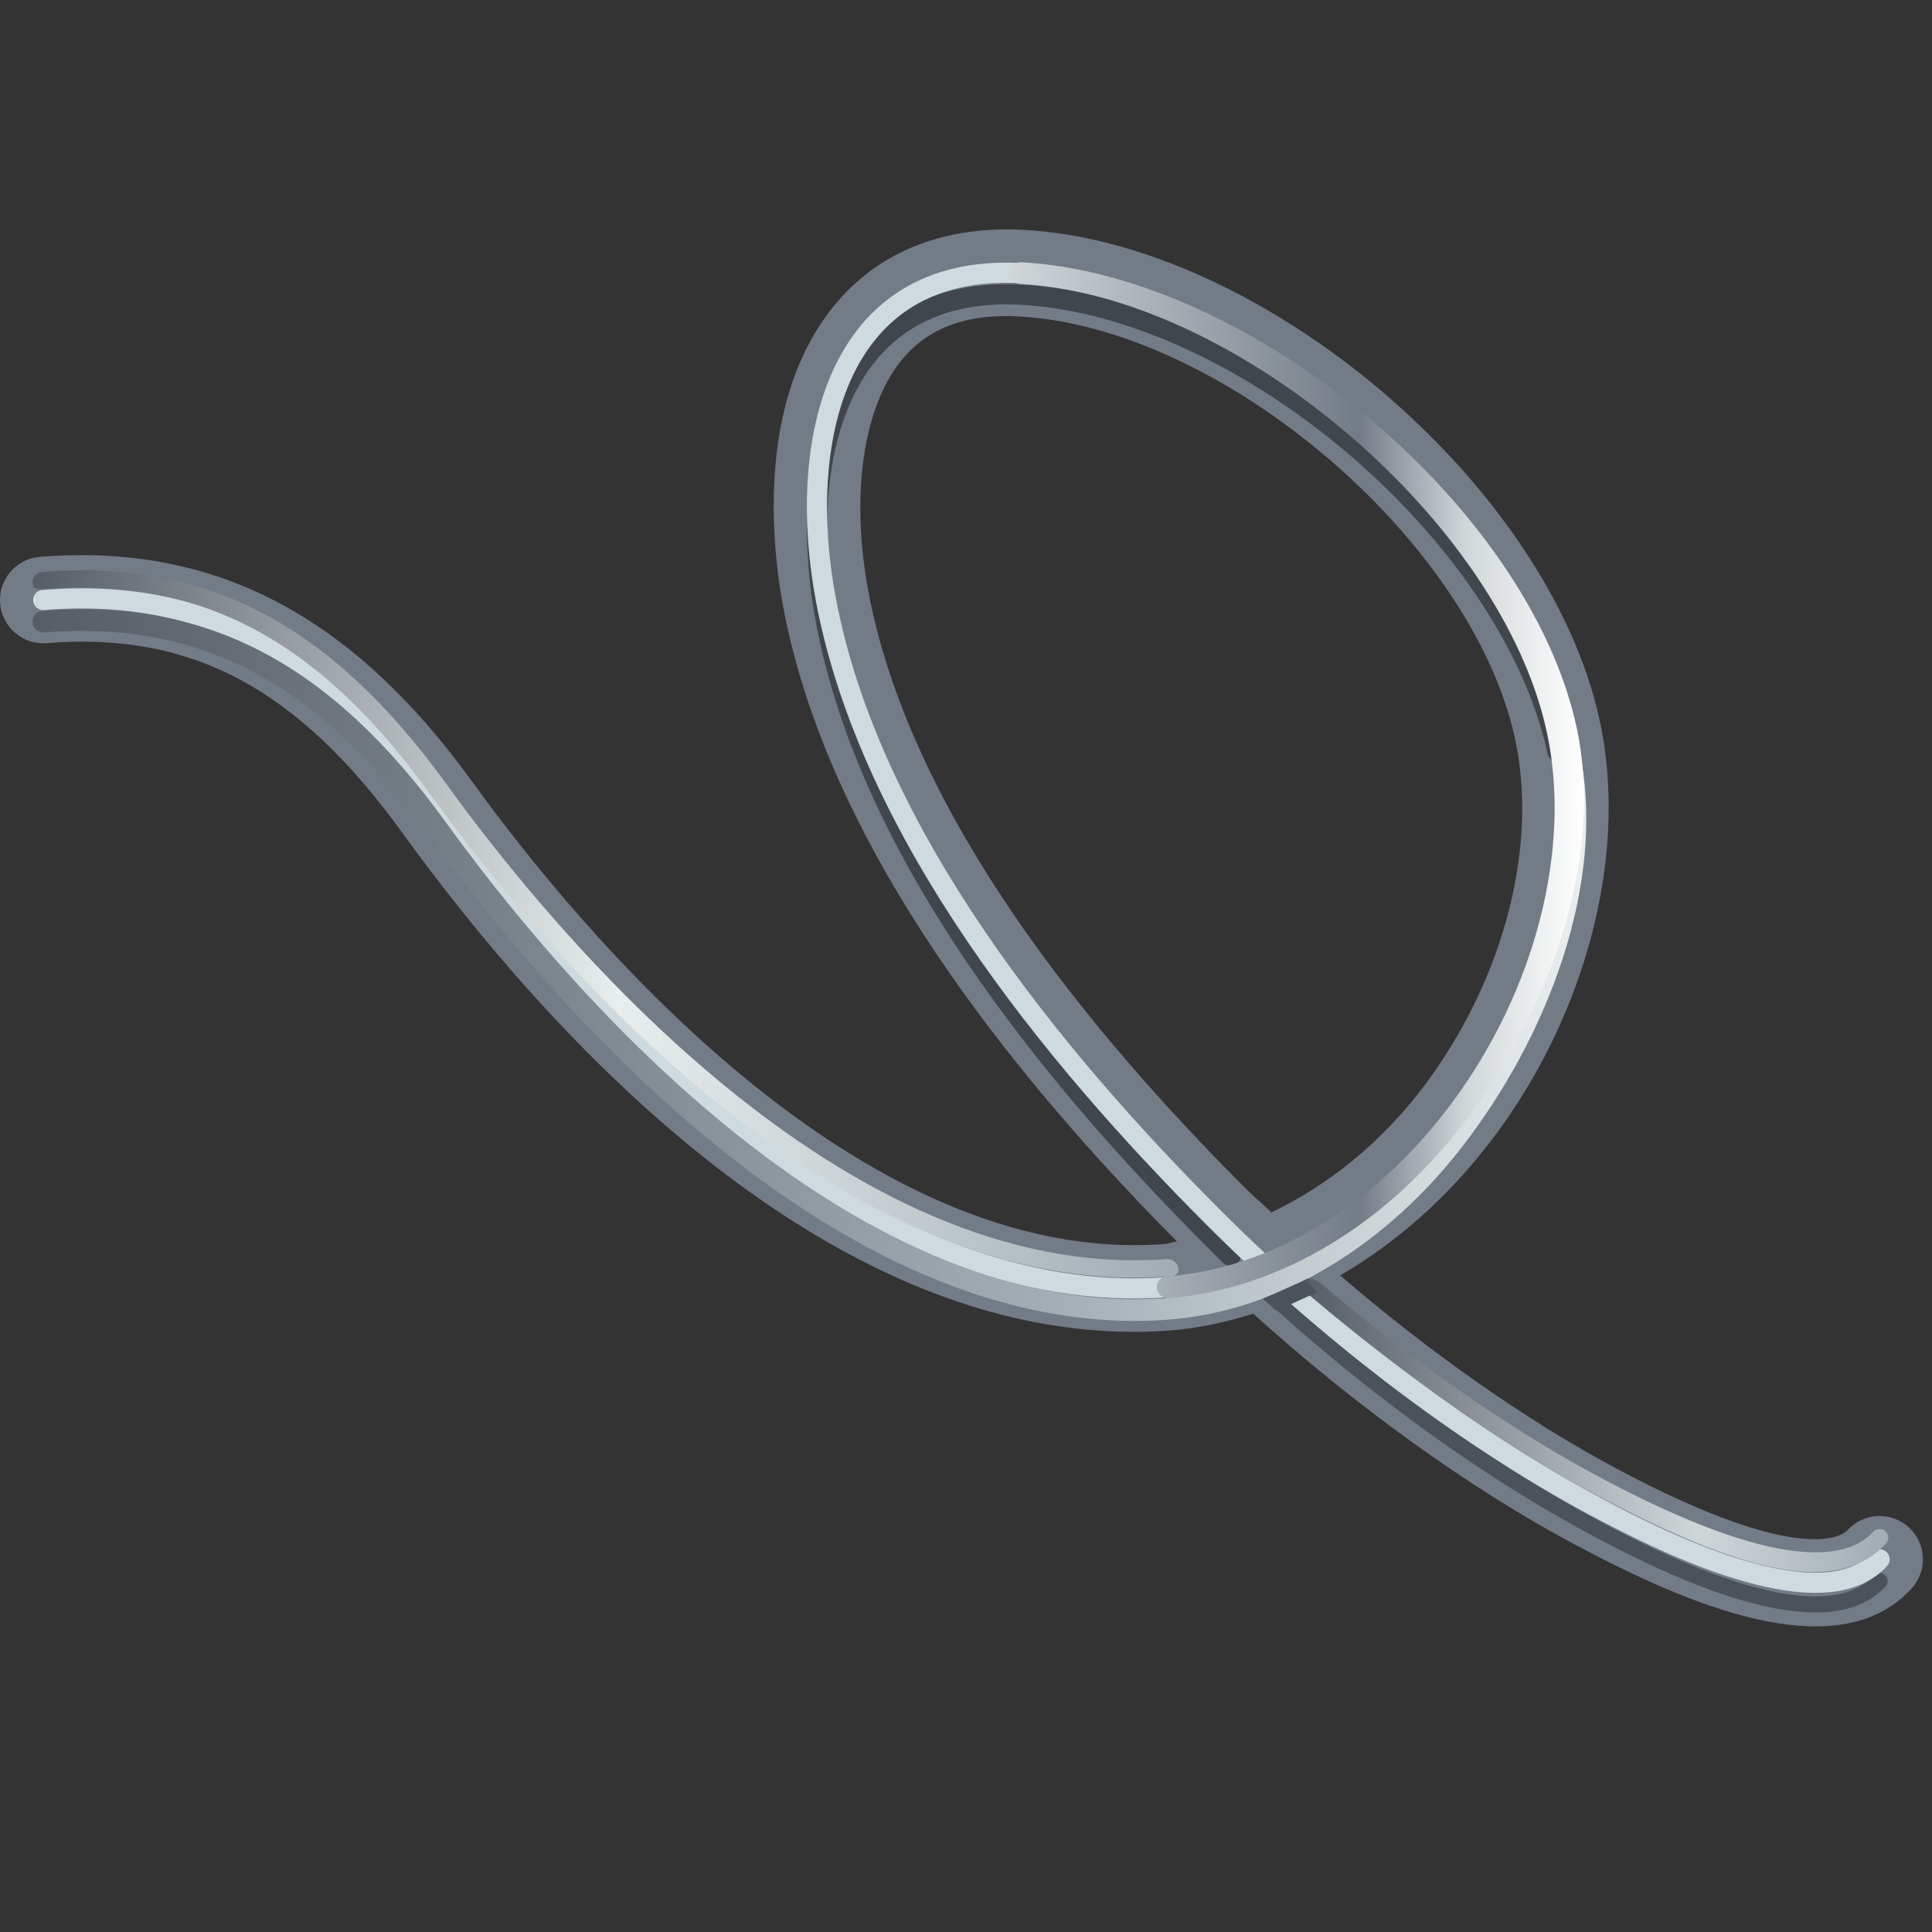 <?xml version="1.0" encoding="UTF-8" standalone="no"?>
<!-- Created with Inkscape (http://www.inkscape.org/) -->
<svg
   xmlns:a="http://ns.adobe.com/AdobeSVGViewerExtensions/3.0/"
   xmlns:i="http://ns.adobe.com/AdobeIllustrator/10.0/"
   xmlns:dc="http://purl.org/dc/elements/1.1/"
   xmlns:cc="http://web.resource.org/cc/"
   xmlns:rdf="http://www.w3.org/1999/02/22-rdf-syntax-ns#"
   xmlns:svg="http://www.w3.org/2000/svg"
   xmlns="http://www.w3.org/2000/svg"
   xmlns:xlink="http://www.w3.org/1999/xlink"
   xmlns:sodipodi="http://sodipodi.sourceforge.net/DTD/sodipodi-0.dtd"
   xmlns:inkscape="http://www.inkscape.org/namespaces/inkscape"
   width="48px"
   height="48px"
   id="svg31403"
   sodipodi:version="0.32"
   inkscape:version="0.44"
   sodipodi:docbase="e:\dev_clean\src\houdini\support\icons\dop"
   sodipodi:docname="wireobject.svg">
  <rect width="100%" height="100%" fill="#333333" stroke="none"/>
  <defs
     id="defs31405">
    <linearGradient
       gradientTransform="matrix(-1,0,0,1,1812.6,0)"
       y2="1597.558"
       x2="1409.461"
       y1="1597.558"
       x1="1373.516"
       gradientUnits="userSpaceOnUse"
       id="XMLID_912_">
					<stop
   id="stop18666"
   style="stop-color:#E8EDED"
   offset="0.006" />

					<stop
   id="stop18668"
   style="stop-color:#A1ACB3"
   offset="0.354" />

					<stop
   id="stop18670"
   style="stop-color:#575D66"
   offset="1" />

					<a:midPointStop
   style="stop-color:#E8EDED"
   offset="0.006" />

					<a:midPointStop
   style="stop-color:#E8EDED"
   offset="0.5" />

					<a:midPointStop
   style="stop-color:#A1ACB3"
   offset="0.354" />

					<a:midPointStop
   style="stop-color:#A1ACB3"
   offset="0.5" />

					<a:midPointStop
   style="stop-color:#575D66"
   offset="1" />

				</linearGradient>
    <linearGradient
       gradientTransform="matrix(-1,0,0,1,1812.6,0)"
       y2="1608.206"
       x2="1380.07"
       y1="1608.206"
       x1="1366.53"
       gradientUnits="userSpaceOnUse"
       id="XMLID_913_">
					<stop
   id="stop18677"
   style="stop-color:#A1ACB3"
   offset="0" />

					<stop
   id="stop18679"
   style="stop-color:#D0D6D8"
   offset="0.326" />

					<stop
   id="stop18681"
   style="stop-color:#575D66"
   offset="1" />

					<a:midPointStop
   style="stop-color:#A1ACB3"
   offset="0" />

					<a:midPointStop
   style="stop-color:#A1ACB3"
   offset="0.5" />

					<a:midPointStop
   style="stop-color:#D0D6D8"
   offset="0.326" />

					<a:midPointStop
   style="stop-color:#D0D6D8"
   offset="0.5" />

					<a:midPointStop
   style="stop-color:#575D66"
   offset="1" />

				</linearGradient>
    <linearGradient
       gradientTransform="matrix(-1,0,0,1,1812.6,0)"
       y2="1596.607"
       x2="1409.461"
       y1="1596.607"
       x1="1382.951"
       gradientUnits="userSpaceOnUse"
       id="XMLID_914_">
					<stop
   id="stop18688"
   style="stop-color:#A1ACB3"
   offset="0" />

					<stop
   id="stop18690"
   style="stop-color:#E8EDED"
   offset="0.489" />

					<stop
   id="stop18692"
   style="stop-color:#575D66"
   offset="1" />

					<a:midPointStop
   style="stop-color:#A1ACB3"
   offset="0" />

					<a:midPointStop
   style="stop-color:#A1ACB3"
   offset="0.5" />

					<a:midPointStop
   style="stop-color:#E8EDED"
   offset="0.489" />

					<a:midPointStop
   style="stop-color:#E8EDED"
   offset="0.5" />

					<a:midPointStop
   style="stop-color:#575D66"
   offset="1" />

				</linearGradient>
    <linearGradient
       gradientTransform="matrix(-1,0,0,1,1812.6,0)"
       y2="1593.281"
       x2="1386.847"
       y1="1593.281"
       x1="1373.569"
       gradientUnits="userSpaceOnUse"
       id="XMLID_915_">
					<stop
   id="stop18701"
   style="stop-color:#FFFFFF"
   offset="0" />

					<stop
   id="stop18703"
   style="stop-color:#D0D6D8"
   offset="0.208" />

					<stop
   id="stop18705"
   style="stop-color:#737B87"
   offset="0.393" />

					<stop
   id="stop18707"
   style="stop-color:#D0D6D8"
   offset="1" />

					<a:midPointStop
   style="stop-color:#FFFFFF"
   offset="0" />

					<a:midPointStop
   style="stop-color:#FFFFFF"
   offset="0.5" />

					<a:midPointStop
   style="stop-color:#D0D6D8"
   offset="0.208" />

					<a:midPointStop
   style="stop-color:#D0D6D8"
   offset="0.5" />

					<a:midPointStop
   style="stop-color:#737B87"
   offset="0.393" />

					<a:midPointStop
   style="stop-color:#737B87"
   offset="0.5" />

					<a:midPointStop
   style="stop-color:#D0D6D8"
   offset="1" />

				</linearGradient>
    <linearGradient
       inkscape:collect="always"
       xlink:href="#XMLID_912_"
       id="linearGradient31492"
       gradientUnits="userSpaceOnUse"
       gradientTransform="matrix(-1,0,0,1,1812.6,0)"
       x1="1373.516"
       y1="1597.558"
       x2="1409.461"
       y2="1597.558" />
    <linearGradient
       inkscape:collect="always"
       xlink:href="#XMLID_913_"
       id="linearGradient31494"
       gradientUnits="userSpaceOnUse"
       gradientTransform="matrix(-1,0,0,1,1812.6,0)"
       x1="1366.53"
       y1="1608.206"
       x2="1380.07"
       y2="1608.206" />
    <linearGradient
       inkscape:collect="always"
       xlink:href="#XMLID_914_"
       id="linearGradient31496"
       gradientUnits="userSpaceOnUse"
       gradientTransform="matrix(-1,0,0,1,1812.6,0)"
       x1="1382.951"
       y1="1596.607"
       x2="1409.461"
       y2="1596.607" />
    <linearGradient
       inkscape:collect="always"
       xlink:href="#XMLID_915_"
       id="linearGradient31498"
       gradientUnits="userSpaceOnUse"
       gradientTransform="matrix(-1,0,0,1,1812.6,0)"
       x1="1373.569"
       y1="1593.281"
       x2="1386.847"
       y2="1593.281" />
  </defs>
  <sodipodi:namedview
     id="base"
     pagecolor="#ffffff"
     bordercolor="#666666"
     borderopacity="1.0"
     inkscape:pageopacity="0.0"
     inkscape:pageshadow="2"
     inkscape:zoom="7"
     inkscape:cx="24"
     inkscape:cy="24"
     inkscape:current-layer="layer1"
     showgrid="true"
     inkscape:grid-bbox="true"
     inkscape:document-units="px"
     inkscape:window-width="853"
     inkscape:window-height="573"
     inkscape:window-x="110"
     inkscape:window-y="145" />
  
  <g
     id="layer1"
     inkscape:label="Layer 1"
     inkscape:groupmode="layer">
    <g
       id="g31459"
       transform="matrix(1.074,0,0,1.074,2.551148e-6,2.187)">
      <g
         id="g18653"
         transform="translate(-402.388,-1577.269)">
				<path
   i:knockout="Off"
   d="M 421.794,1582.173 C 420.596,1583.544 420.286,1585.39 420.286,1586.935 C 420.286,1587.906 420.407,1588.757 420.511,1589.297 C 421.361,1593.799 424.434,1598.73 429.613,1603.951 C 429.515,1603.962 429.42,1604.003 429.322,1604.011 C 422.238,1604.544 415.771,1596.717 413.321,1593.327 C 410.515,1589.447 407.334,1587.791 403.31,1588.114 C 402.757,1588.159 402.347,1588.64 402.391,1589.192 C 402.435,1589.743 402.917,1590.154 403.469,1590.11 C 406.817,1589.841 409.279,1591.155 411.697,1594.5 C 414.988,1599.05 421.672,1606.596 429.474,1606.009 C 430.115,1605.959 430.751,1605.818 431.378,1605.622 C 433.763,1607.771 436.351,1609.647 438.85,1610.979 C 441.355,1612.313 444.884,1613.868 446.609,1611.979 C 446.981,1611.57 446.952,1610.937 446.545,1610.564 C 446.136,1610.192 445.503,1610.22 445.13,1610.627 C 445.04,1610.727 444.129,1611.521 439.793,1609.211 C 437.701,1608.097 435.463,1606.521 433.389,1604.736 C 434.715,1603.966 435.938,1602.884 436.957,1601.52 C 438.66,1599.24 439.601,1596.466 439.601,1593.906 C 439.601,1593.218 439.534,1592.547 439.395,1591.905 C 438.223,1586.469 431.616,1580.844 426.057,1580.549 C 424.28,1580.456 422.806,1581.017 421.794,1582.173 z M 431.8,1603.279 C 431.595,1603.082 431.374,1602.896 431.175,1602.697 C 426.188,1597.705 423.261,1593.072 422.478,1588.926 C 422.351,1588.254 422.29,1587.596 422.29,1586.979 C 422.29,1585.504 422.643,1584.249 423.304,1583.493 C 423.912,1582.797 424.778,1582.489 425.95,1582.552 C 430.65,1582.802 436.446,1587.738 437.437,1592.331 C 437.547,1592.843 437.601,1593.382 437.601,1593.932 C 437.601,1596.056 436.799,1598.388 435.352,1600.326 C 434.346,1601.671 433.11,1602.65 431.8,1603.279 z "
   id="path18655"
   style="fill:#737b87" />

			</g>
      <path
         i:knockout="Off"
         d="M 28.465,27.017 C 28.334,26.89 28.206,26.763 28.08,26.635 C 24.318,22.871 20.126,17.739 19.107,12.343 C 18.427,8.752 19.287,4.552 23.615,4.781 C 28.755,5.055 34.943,10.328 36.027,15.349"
         id="path18657"
         style="fill:none;stroke:#41464c;stroke-width:0.466;stroke-linecap:round" />
      <path
         i:knockout="Off"
         d="M 43.48,34.536 C 42.11,36.037 38.235,34.021 36.932,33.327 C 34.382,31.969 31.828,30.091 29.611,28.092"
         id="path18659"
         style="fill:none;stroke:#4c5259;stroke-width:0.372;stroke-linecap:round" />
      <path
         i:knockout="Off"
         d="M 43.48,34.035 C 42.11,35.536 38.235,33.521 36.932,32.827 C 33.771,31.142 30.601,28.659 28.079,26.135 C 24.317,22.371 20.125,17.237 19.106,11.842 C 18.426,8.252 19.286,4.051 23.614,4.281 C 28.754,4.554 34.942,9.828 36.026,14.847 C 37.197,20.274 32.754,27.307 27.008,27.74 C 20.147,28.258 13.806,21.744 10.119,16.644 C 7.78,13.41 5.069,11.516 0.999,11.843"
         id="path18661"
         style="fill:none;stroke:#cfdade;stroke-width:0.466;stroke-linecap:round" />
      <g
         id="g18663"
         transform="translate(-402.388,-1577.269)">
				
					<linearGradient
   id="linearGradient29539"
   gradientUnits="userSpaceOnUse"
   x1="1373.516"
   y1="1597.558"
   x2="1409.461"
   y2="1597.558"
   gradientTransform="matrix(-1,0,0,1,1812.6,0)">
					<stop
   offset="0.006"
   style="stop-color:#E8EDED"
   id="stop29541" />

					<stop
   offset="0.354"
   style="stop-color:#A1ACB3"
   id="stop29543" />

					<stop
   offset="1"
   style="stop-color:#575D66"
   id="stop29545" />

					<a:midPointStop
   offset="0.006"
   style="stop-color:#E8EDED" />

					<a:midPointStop
   offset="0.5"
   style="stop-color:#E8EDED" />

					<a:midPointStop
   offset="0.354"
   style="stop-color:#A1ACB3" />

					<a:midPointStop
   offset="0.5"
   style="stop-color:#A1ACB3" />

					<a:midPointStop
   offset="1"
   style="stop-color:#575D66" />

				</linearGradient>

				<path
   i:knockout="Off"
   d="M 412.712,1594.268 C 415.237,1597.761 421.917,1605.824 429.379,1605.261 C 431.801,1605.077 434.198,1603.624 435.953,1601.274 C 437.902,1598.664 439.013,1595.368 438.431,1592.671 C 438.402,1592.536 438.488,1592.402 438.622,1592.374 C 438.757,1592.345 438.89,1592.43 438.919,1592.565 C 439.53,1595.397 438.39,1598.849 436.355,1601.573 C 434.513,1604.04 431.984,1605.565 429.417,1605.76 C 421.703,1606.341 414.881,1598.121 412.307,1594.561 C 409.748,1591.024 407.004,1589.574 403.411,1589.863 C 403.272,1589.874 403.152,1589.771 403.141,1589.634 C 403.129,1589.496 403.232,1589.375 403.37,1589.365 C 407.157,1589.06 410.04,1590.574 412.712,1594.268 z "
   id="path18672"
   style="fill:url(#linearGradient31492)" />

			</g>
      <g
         id="g18674"
         transform="translate(-402.388,-1577.269)">
				
					<linearGradient
   id="linearGradient29549"
   gradientUnits="userSpaceOnUse"
   x1="1366.53"
   y1="1608.206"
   x2="1380.07"
   y2="1608.206"
   gradientTransform="matrix(-1,0,0,1,1812.6,0)">
					<stop
   offset="0"
   style="stop-color:#A1ACB3"
   id="stop29551" />

					<stop
   offset="0.326"
   style="stop-color:#D0D6D8"
   id="stop29553" />

					<stop
   offset="1"
   style="stop-color:#575D66"
   id="stop29555" />

					<a:midPointStop
   offset="0"
   style="stop-color:#A1ACB3" />

					<a:midPointStop
   offset="0.5"
   style="stop-color:#A1ACB3" />

					<a:midPointStop
   offset="0.326"
   style="stop-color:#D0D6D8" />

					<a:midPointStop
   offset="0.5"
   style="stop-color:#D0D6D8" />

					<a:midPointStop
   offset="1"
   style="stop-color:#575D66" />

				</linearGradient>

				<path
   i:knockout="Off"
   d="M 432.948,1604.925 C 435.036,1606.704 437.327,1608.304 439.415,1609.417 C 443.557,1611.622 445.13,1611.315 445.721,1610.668 C 445.795,1610.585 445.921,1610.58 446.003,1610.655 C 446.085,1610.729 446.092,1610.856 446.017,1610.937 C 444.884,1612.165 442.734,1611.638 439.226,1609.77 C 437.115,1608.643 434.712,1606.928 432.603,1605.131 C 432.519,1605.059 432.503,1604.928 432.576,1604.842 C 432.647,1604.759 432.864,1604.854 432.948,1604.925 z "
   id="path18683"
   style="fill:url(#linearGradient31494)" />

			</g>
      <g
         id="g18685"
         transform="translate(-402.388,-1577.269)">
				
					<linearGradient
   id="linearGradient29559"
   gradientUnits="userSpaceOnUse"
   x1="1382.951"
   y1="1596.607"
   x2="1409.461"
   y2="1596.607"
   gradientTransform="matrix(-1,0,0,1,1812.6,0)">
					<stop
   offset="0"
   style="stop-color:#A1ACB3"
   id="stop29561" />

					<stop
   offset="0.489"
   style="stop-color:#E8EDED"
   id="stop29563" />

					<stop
   offset="1"
   style="stop-color:#575D66"
   id="stop29565" />

					<a:midPointStop
   offset="0"
   style="stop-color:#A1ACB3" />

					<a:midPointStop
   offset="0.5"
   style="stop-color:#A1ACB3" />

					<a:midPointStop
   offset="0.489"
   style="stop-color:#E8EDED" />

					<a:midPointStop
   offset="0.5"
   style="stop-color:#E8EDED" />

					<a:midPointStop
   offset="1"
   style="stop-color:#575D66" />

				</linearGradient>

				<path
   i:knockout="Off"
   d="M 412.712,1593.367 C 415.237,1596.859 421.917,1604.923 429.379,1604.359 C 429.517,1604.349 429.637,1604.453 429.648,1604.591 C 429.658,1604.729 429.554,1604.748 429.416,1604.759 C 421.703,1605.339 414.881,1597.12 412.307,1593.56 C 409.748,1590.023 407.004,1588.573 403.411,1588.861 C 403.272,1588.873 403.152,1588.87 403.141,1588.732 C 403.129,1588.593 403.232,1588.474 403.37,1588.462 C 407.157,1588.16 410.04,1589.671 412.712,1593.367 z "
   id="path18694"
   style="fill:url(#linearGradient31496)" />

			</g>
      <path
         i:knockout="Off"
         d="M 30.187,27.574 C 30.187,27.574 29.421,27.921 29.208,28.006 L 29.525,28.287 L 30.471,27.856 L 30.187,27.574 z "
         id="path18696"
         style="fill:#4c5259" />
      <g
         id="g18698"
         transform="translate(-402.388,-1577.269)">
				
					<linearGradient
   id="linearGradient29570"
   gradientUnits="userSpaceOnUse"
   x1="1373.569"
   y1="1593.281"
   x2="1386.847"
   y2="1593.281"
   gradientTransform="matrix(-1,0,0,1,1812.6,0)">
					<stop
   offset="0"
   style="stop-color:#FFFFFF"
   id="stop29572" />

					<stop
   offset="0.208"
   style="stop-color:#D0D6D8"
   id="stop29574" />

					<stop
   offset="0.393"
   style="stop-color:#737B87"
   id="stop29576" />

					<stop
   offset="1"
   style="stop-color:#D0D6D8"
   id="stop29578" />

					<a:midPointStop
   offset="0"
   style="stop-color:#FFFFFF" />

					<a:midPointStop
   offset="0.5"
   style="stop-color:#FFFFFF" />

					<a:midPointStop
   offset="0.208"
   style="stop-color:#D0D6D8" />

					<a:midPointStop
   offset="0.5"
   style="stop-color:#D0D6D8" />

					<a:midPointStop
   offset="0.393"
   style="stop-color:#737B87" />

					<a:midPointStop
   offset="0.5"
   style="stop-color:#737B87" />

					<a:midPointStop
   offset="1"
   style="stop-color:#D0D6D8" />

				</linearGradient>

				<path
   i:knockout="Off"
   d="M 426.017,1581.3 C 431.287,1581.58 437.749,1586.912 438.861,1592.065 C 439.472,1594.899 438.39,1598.346 436.355,1601.073 C 434.513,1603.54 431.984,1605.066 429.417,1605.26 C 429.279,1605.271 429.159,1605.168 429.148,1605.03 C 429.138,1604.891 429.242,1604.771 429.379,1604.76 C 431.801,1604.578 434.198,1603.125 435.953,1600.774 C 437.902,1598.164 438.752,1594.868 438.171,1592.171 C 437.119,1587.3 430.972,1582.066 425.989,1581.801 C 425.85,1581.793 425.745,1581.675 425.753,1581.537 C 425.761,1581.398 425.878,1581.292 426.017,1581.3 z "
   id="path18709"
   style="fill:url(#linearGradient31498)" />

			</g>
    </g>
  </g>
</svg>
